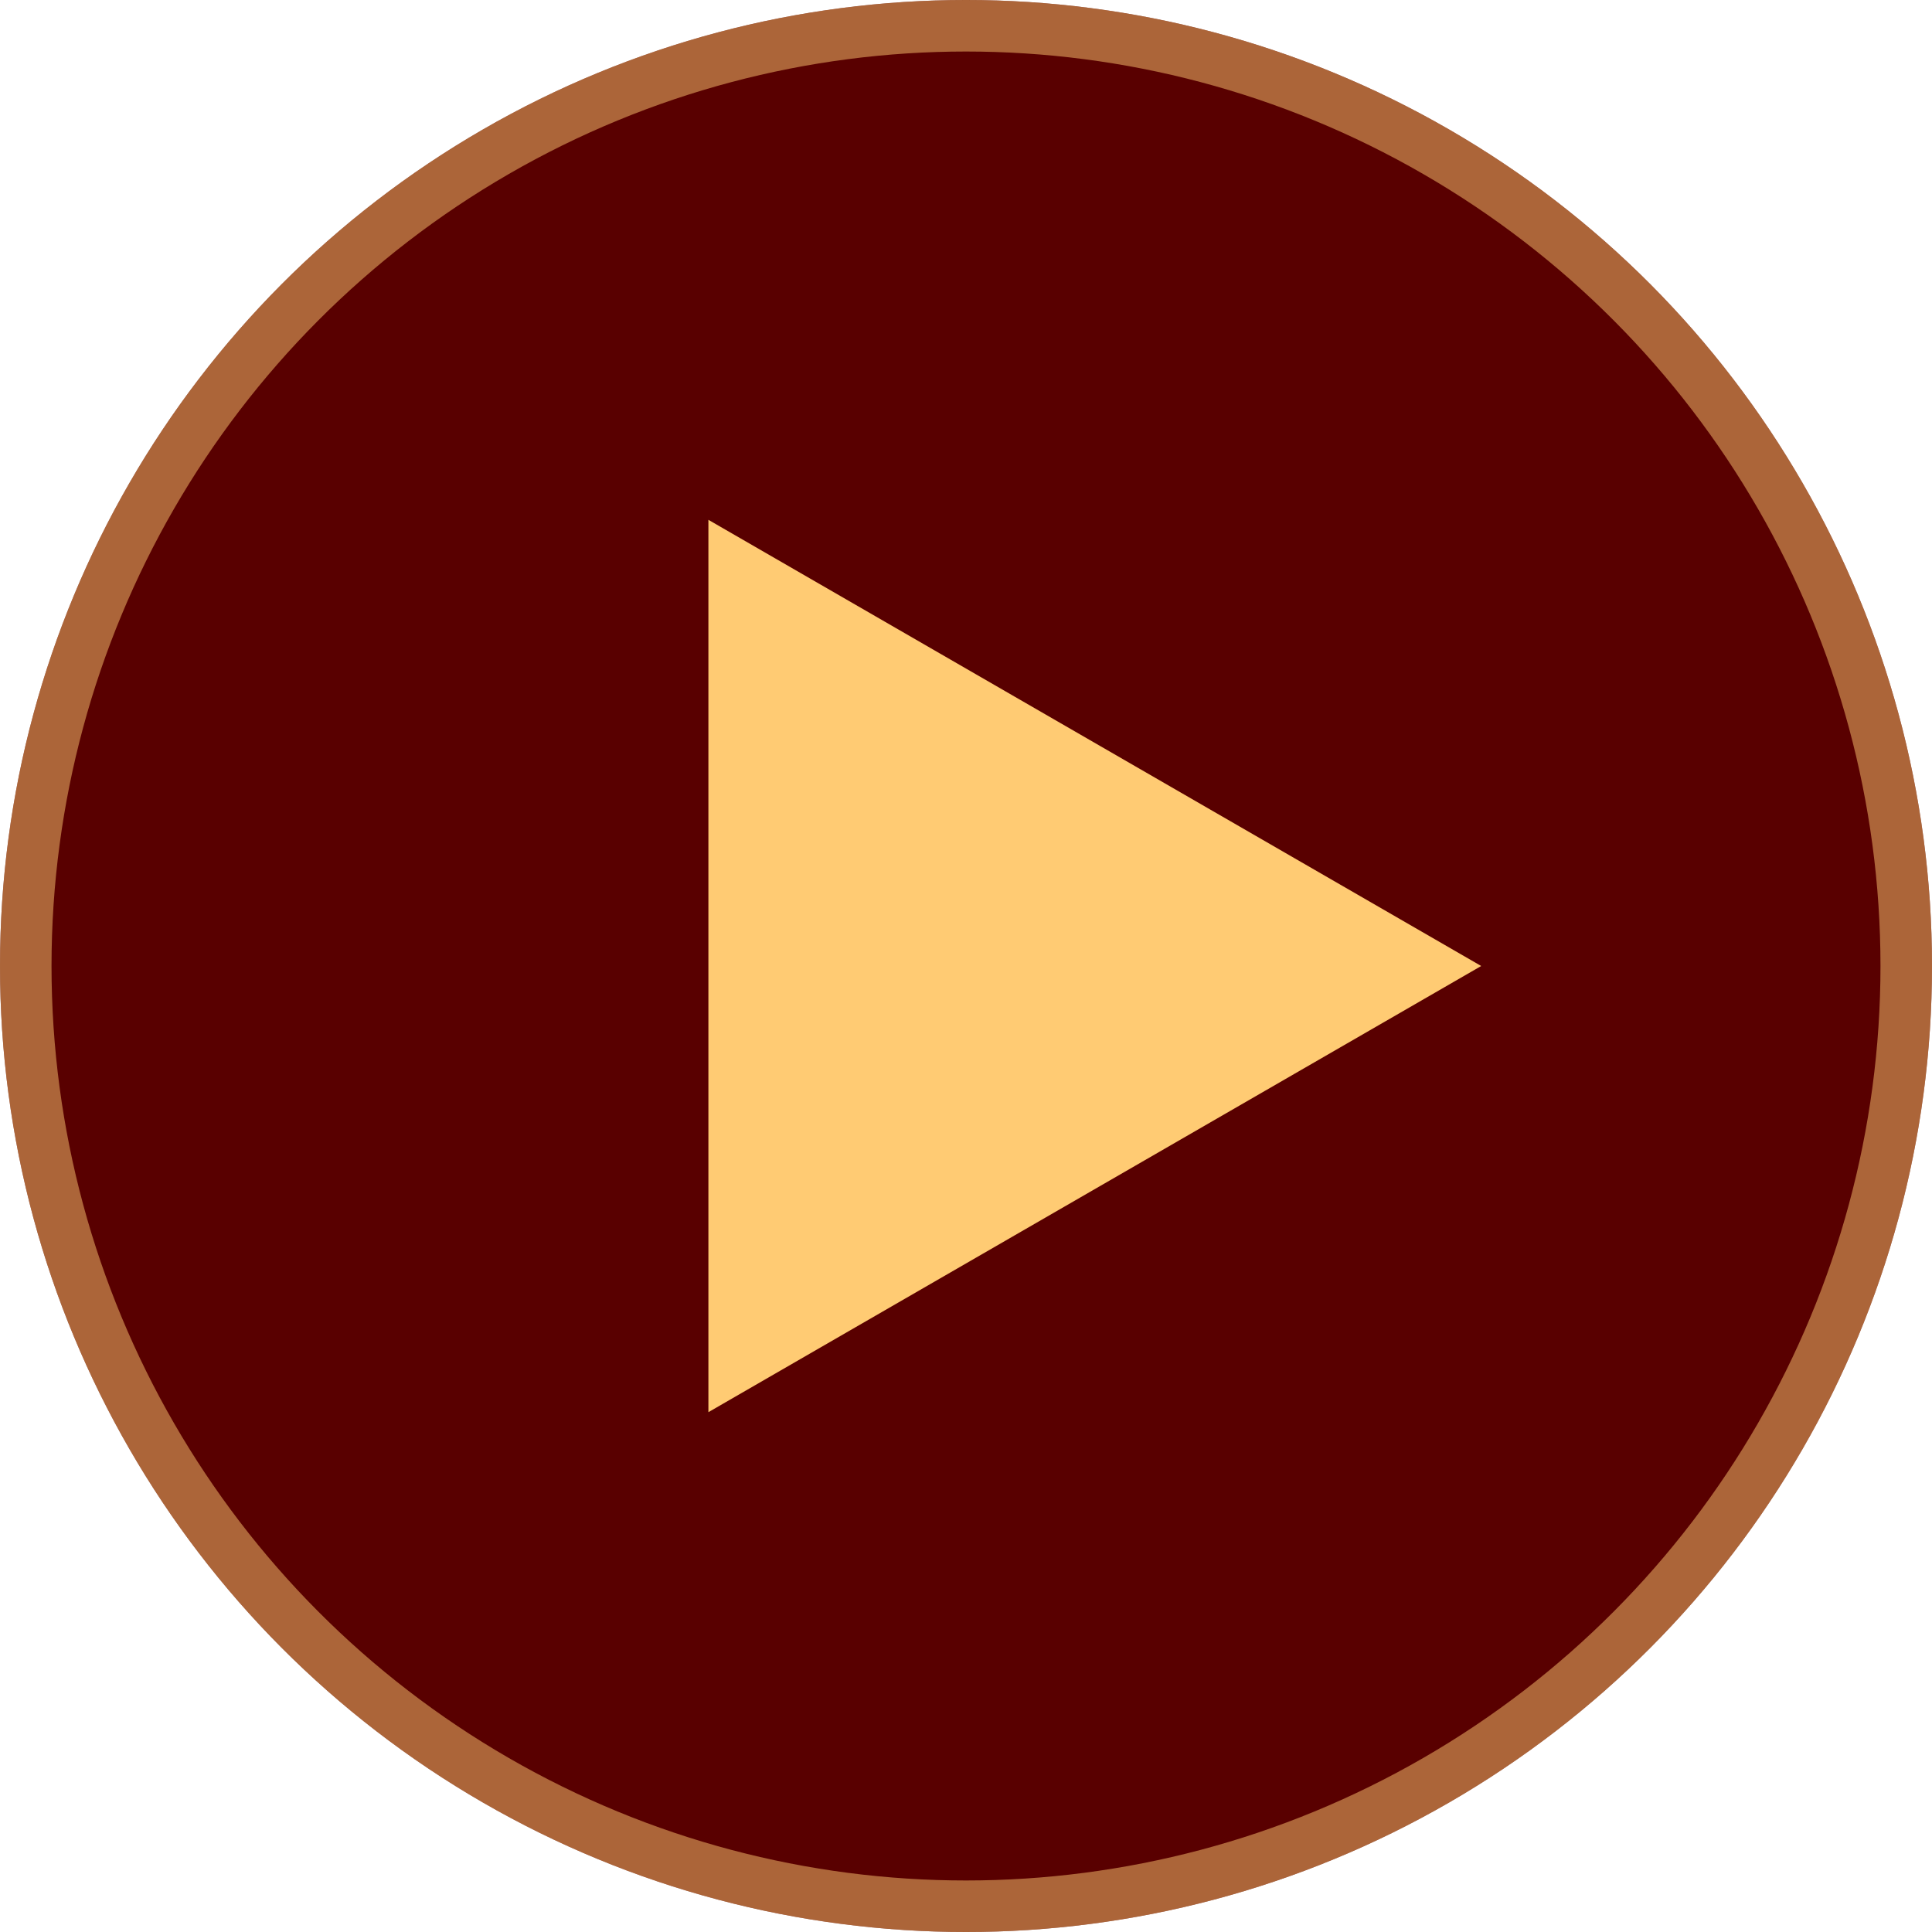 <svg width="150" height="150" viewBox="0 0 150 150" fill="none" xmlns="http://www.w3.org/2000/svg">
<circle cx="75" cy="75" r="75" fill="#590000"/>
<circle cx="75" cy="75" r="73" stroke="#FFCB73" stroke-opacity="0.5" stroke-width="4"/>
<g filter="url(#filter0_ddd_722_3589)">
<path d="M115 75L55 109.641L55 40.359L115 75Z" fill="#FFCB73"/>
</g>
<defs>
<filter id="filter0_ddd_722_3589" x="47" y="32.359" width="76" height="85.282" filterUnits="userSpaceOnUse" color-interpolation-filters="sRGB">
<feFlood flood-opacity="0" result="BackgroundImageFix"/>
<feColorMatrix in="SourceAlpha" type="matrix" values="0 0 0 0 0 0 0 0 0 0 0 0 0 0 0 0 0 0 127 0" result="hardAlpha"/>
<feOffset/>
<feGaussianBlur stdDeviation="4"/>
<feColorMatrix type="matrix" values="0 0 0 0 0.933 0 0 0 0 0.333 0 0 0 0 0.133 0 0 0 1 0"/>
<feBlend mode="normal" in2="BackgroundImageFix" result="effect1_dropShadow_722_3589"/>
<feColorMatrix in="SourceAlpha" type="matrix" values="0 0 0 0 0 0 0 0 0 0 0 0 0 0 0 0 0 0 127 0" result="hardAlpha"/>
<feOffset/>
<feGaussianBlur stdDeviation="2"/>
<feColorMatrix type="matrix" values="0 0 0 0 1 0 0 0 0 0.165 0 0 0 0 0 0 0 0 1 0"/>
<feBlend mode="normal" in2="effect1_dropShadow_722_3589" result="effect2_dropShadow_722_3589"/>
<feColorMatrix in="SourceAlpha" type="matrix" values="0 0 0 0 0 0 0 0 0 0 0 0 0 0 0 0 0 0 127 0" result="hardAlpha"/>
<feOffset/>
<feGaussianBlur stdDeviation="2"/>
<feColorMatrix type="matrix" values="0 0 0 0 1 0 0 0 0 0.498 0 0 0 0 0 0 0 0 0.25 0"/>
<feBlend mode="normal" in2="effect2_dropShadow_722_3589" result="effect3_dropShadow_722_3589"/>
<feBlend mode="normal" in="SourceGraphic" in2="effect3_dropShadow_722_3589" result="shape"/>
</filter>
</defs>
</svg>
